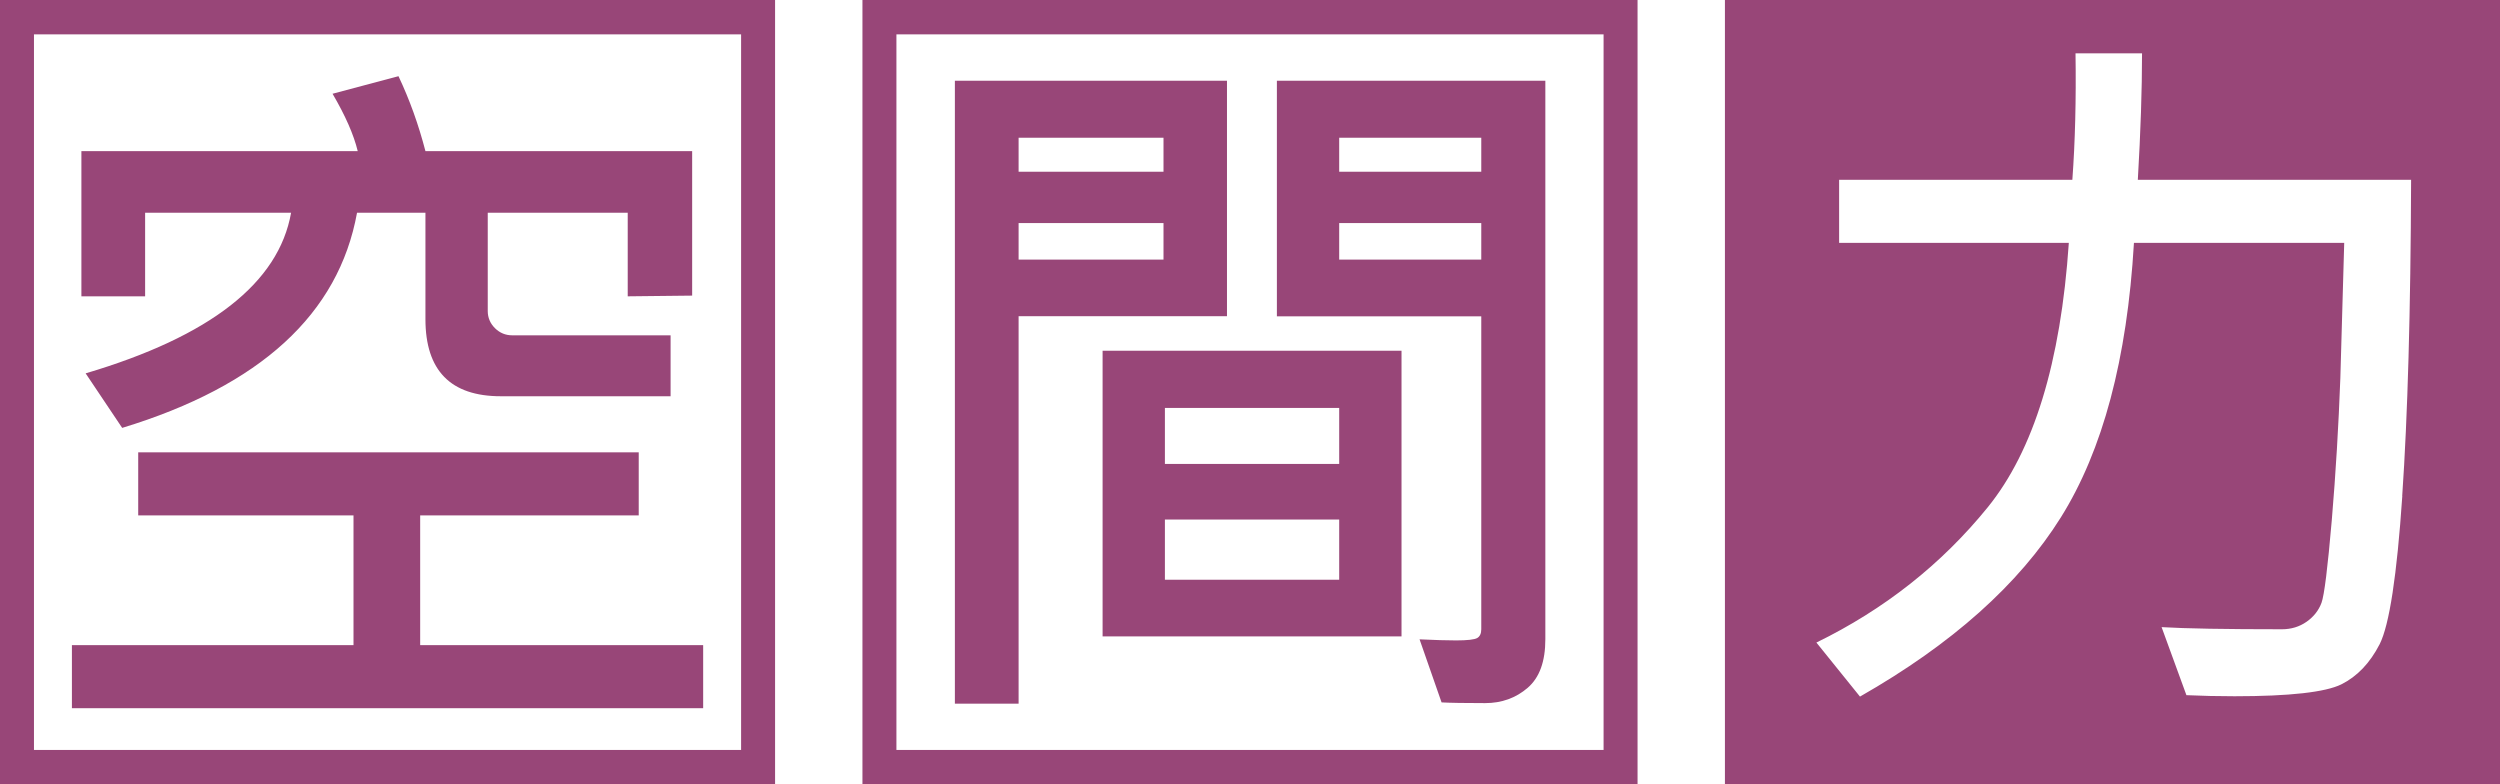 <svg width="102" height="32" viewBox="0 0 102 32" fill="none" xmlns="http://www.w3.org/2000/svg">
<g clip-path="url(#clip0_112_20)">
<path d="M70.377 0V32H102V0H70.377ZM98.014 20.234C97.794 23.489 97.484 25.5 97.092 26.279C96.695 27.053 96.174 27.599 95.524 27.923C94.874 28.242 93.422 28.407 91.171 28.407C90.497 28.407 89.842 28.392 89.206 28.363L88.193 25.587C89.163 25.645 90.803 25.674 93.101 25.674C93.479 25.674 93.813 25.573 94.105 25.37C94.397 25.167 94.602 24.905 94.717 24.596C94.831 24.287 94.97 23.16 95.137 21.225C95.3 19.291 95.414 17.361 95.486 15.432L95.644 9.909H87.065C86.788 14.643 85.794 18.377 84.083 21.109C82.372 23.842 79.643 26.279 75.887 28.421L74.109 26.216C76.881 24.862 79.209 23.024 81.091 20.708C82.975 18.391 84.078 14.789 84.408 9.909H75.036V7.336H84.552C84.666 5.779 84.709 4.057 84.681 2.176H87.395C87.395 3.656 87.338 5.378 87.223 7.336H98.373C98.354 12.685 98.234 16.984 98.01 20.239L98.014 20.234Z" fill="#984678"/>
<path d="M30.237 1.402V30.598H1.386V1.402H30.237ZM31.623 0H0V32H31.623V0Z" fill="#984678"/>
<path d="M28.689 28.895H2.934V26.322H14.423V21.027H5.639V18.454H26.06V21.027H17.143V26.322H28.689V28.895ZM28.24 12.061L25.611 12.09V8.68H19.9V12.69C19.9 12.96 20 13.197 20.196 13.391C20.392 13.584 20.627 13.681 20.899 13.681H27.36V16.167H20.435C18.385 16.167 17.358 15.117 17.358 13.023V8.68H14.567C13.816 12.815 10.619 15.741 4.985 17.458L3.494 15.233C8.583 13.725 11.374 11.539 11.876 8.68H5.921V12.09H3.321V6.166H14.595C14.433 5.494 14.089 4.715 13.568 3.825L16.258 3.109C16.712 4.067 17.076 5.082 17.358 6.166H28.24V12.061Z" fill="#984678"/>
<path d="M65.426 1.402V30.598H36.574V1.402H65.426ZM66.812 0H35.188V32H66.812V0Z" fill="#984678"/>
<path d="M50.056 12.902H41.559V28.711H38.959V3.293H50.061V12.902H50.056ZM47.471 7.007V5.619H41.559V7.007H47.471ZM47.471 10.591V9.101H41.559V10.591H47.471ZM57.182 25.964H44.986V14.309H57.182V25.964ZM54.639 18.928V16.645H47.528V18.928H54.639ZM54.639 23.653V21.196H47.528V23.653H54.639ZM63.05 26.08C63.05 26.989 62.812 27.647 62.329 28.063C61.846 28.479 61.268 28.687 60.594 28.687C59.758 28.687 59.165 28.677 58.816 28.658L57.918 26.085C58.544 26.114 59.041 26.129 59.409 26.129C59.872 26.129 60.159 26.095 60.269 26.032C60.379 25.969 60.436 25.848 60.436 25.674V12.907H52.097V3.293H63.05V26.08ZM60.436 7.007V5.619H54.639V7.007H60.436ZM60.436 10.591V9.101H54.639V10.591H60.436Z" fill="#984678"/>
</g>
<defs>
<clipPath id="clip0_112_20">
<rect width="102" height="32" fill="white"/>
</clipPath>
</defs>
</svg>

